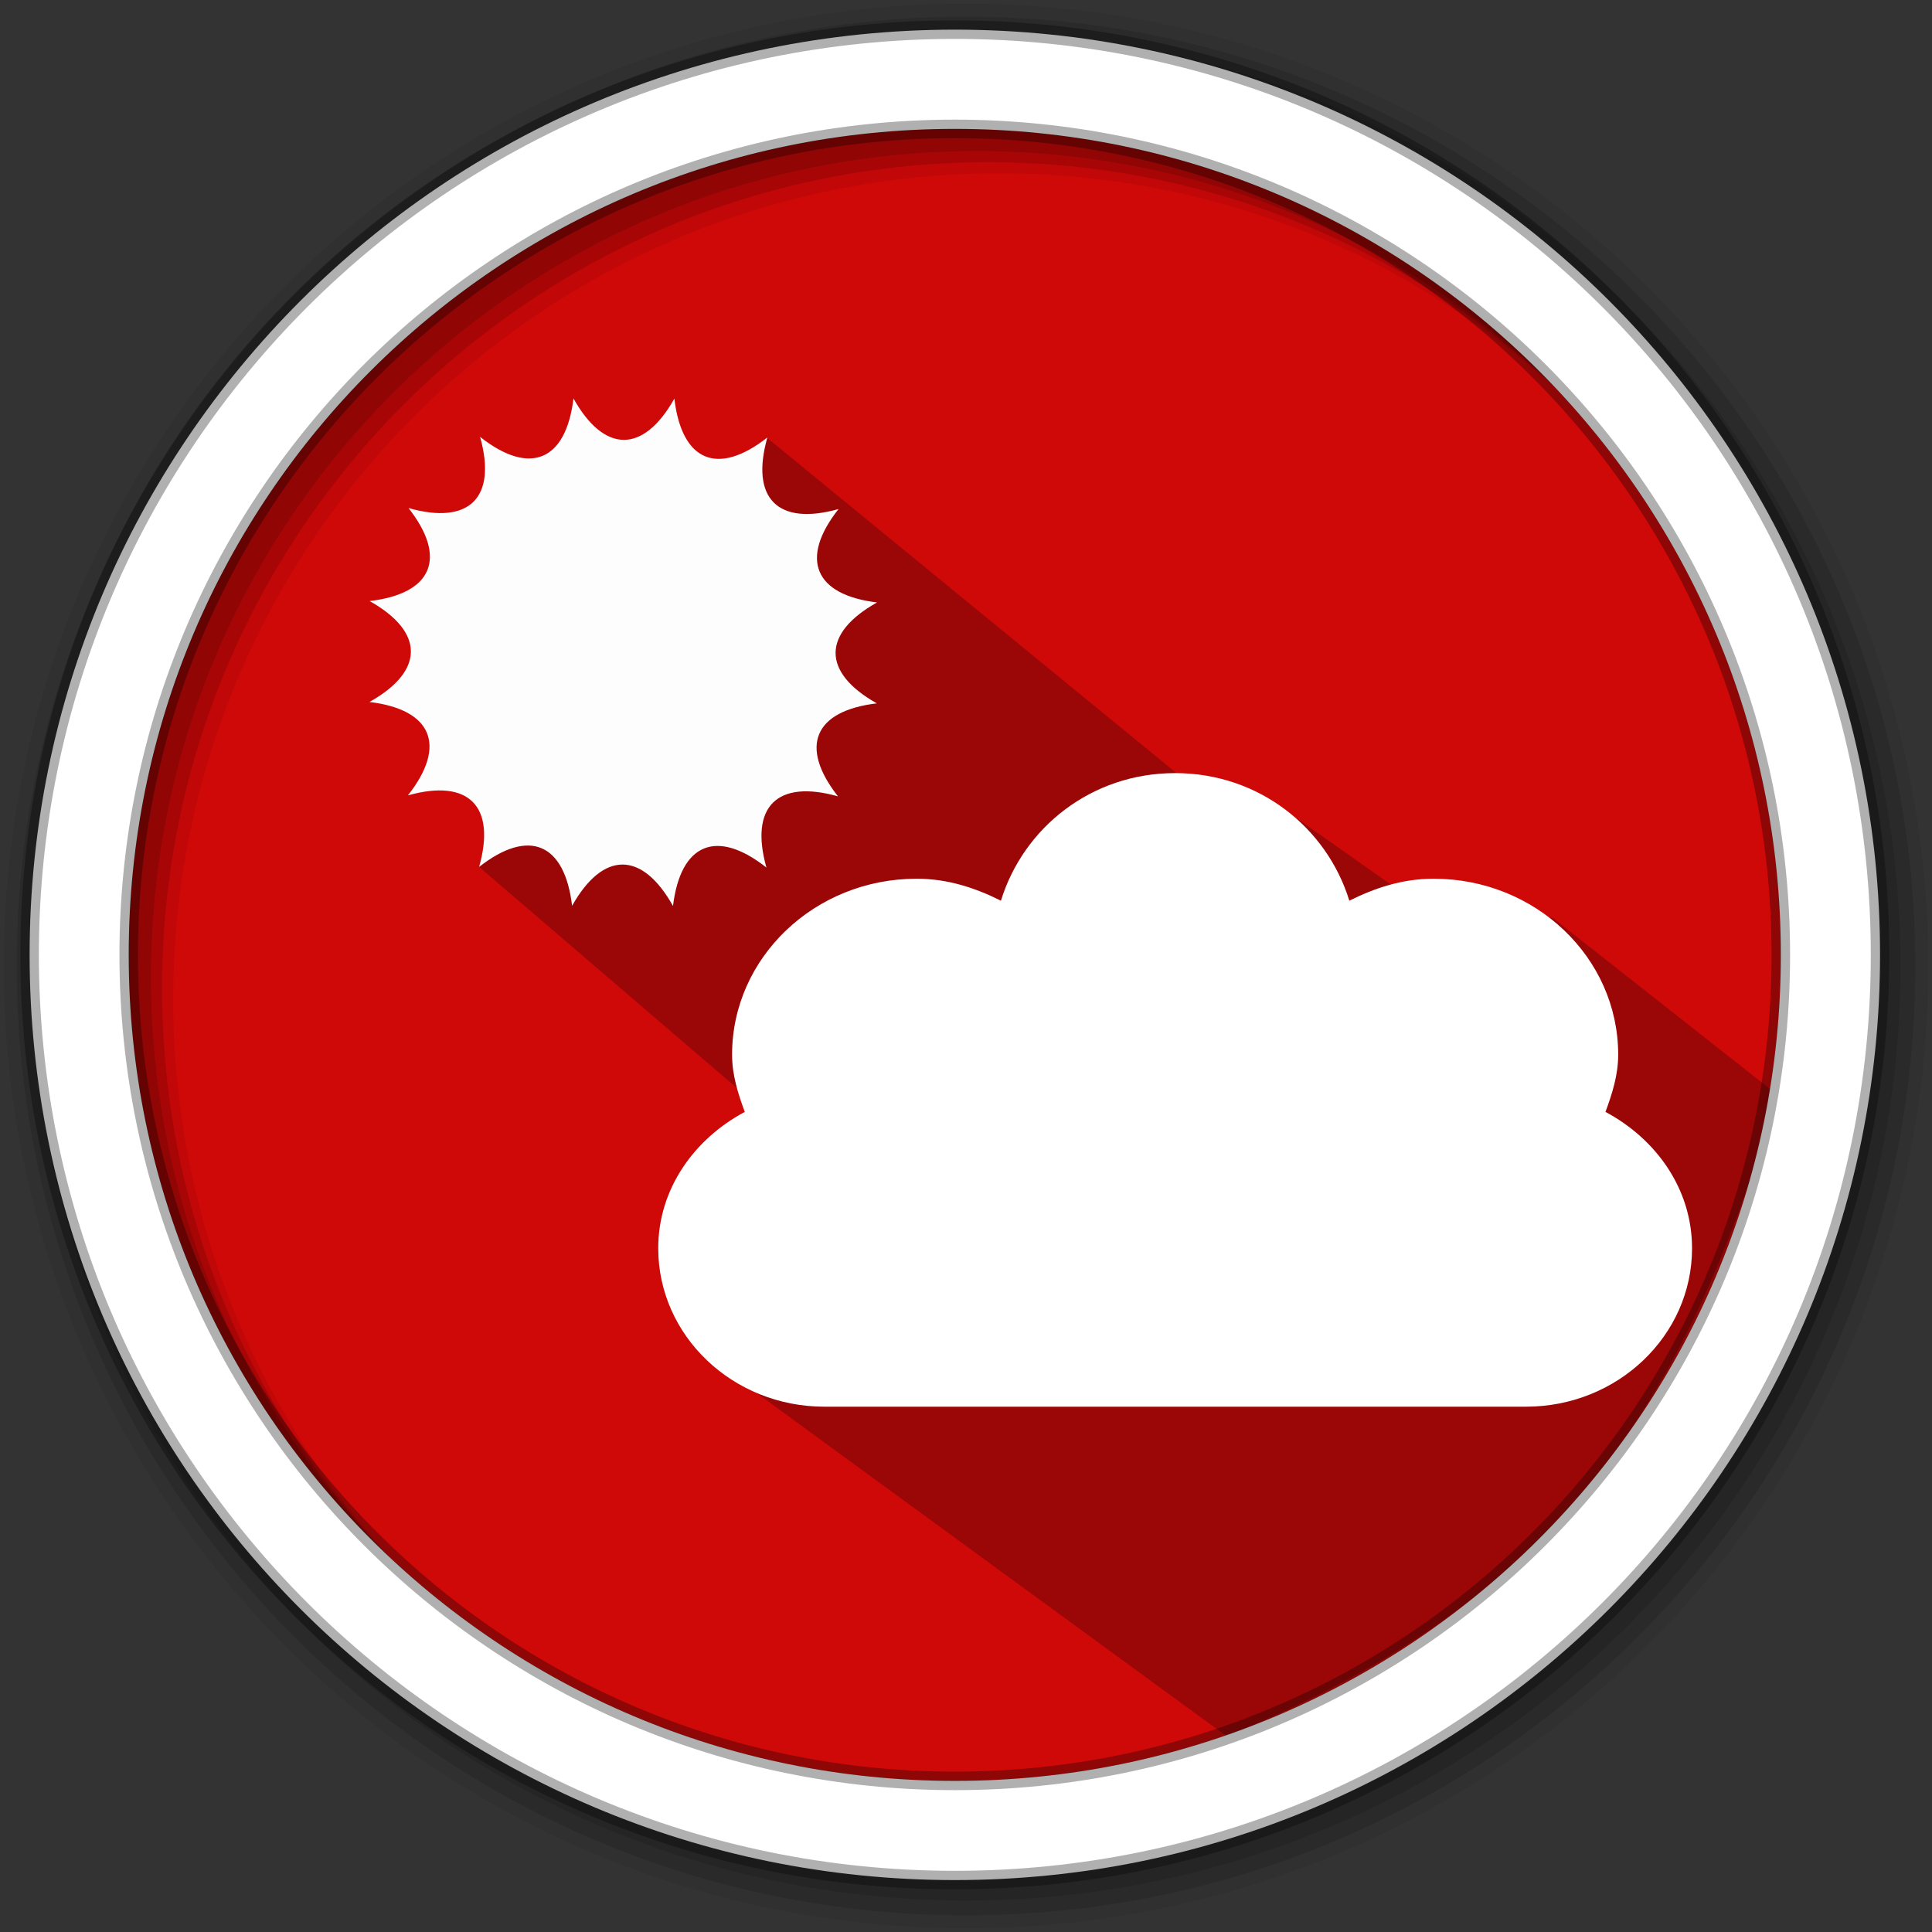 <svg xmlns="http://www.w3.org/2000/svg" height="512" width="512">
 <rect width="100%" height="100%" fill="#333333" stroke="none"/>
 <path d="M471.95 253.05c0 120.9-98.01 218.9-218.9 218.9-120.9 0-218.9-98.01-218.9-218.9 0-120.9 98.01-218.9 218.9-218.9 120.9 0 218.9 98.01 218.9 218.9" fill="#CF0808" fill-rule="evenodd"/>
 <path d="M256 1C115.17 1 1 115.17 1 256c0 140.83 114.17 255 255 255 140.83 0 255-114.17 255-255C511 115.17 396.83 1 256 1m8.827 44.93c120.9 0 218.9 98 218.9 218.9s-98 218.9-218.9 218.9-218.93-98-218.93-218.9 98.03-218.9 218.93-218.9" fill-opacity=".067" fill-rule="evenodd"/>
 <g fill-opacity=".129" fill-rule="evenodd">
  <path d="M256 4.433c-138.94 0-251.57 112.63-251.57 251.57S117.06 507.573 256 507.573s251.57-112.63 251.57-251.57S394.94 4.433 256 4.433m5.885 38.556c120.9 0 218.9 98 218.9 218.9s-98 218.9-218.9 218.9-218.93-98-218.93-218.9 98.03-218.9 218.93-218.9"/>
  <path d="M256 8.356c-136.77 0-247.64 110.87-247.64 247.64 0 136.77 110.87 247.64 247.64 247.64 136.77 0 247.64-110.87 247.64-247.64 0-136.77-110.87-247.64-247.64-247.64m2.942 31.69c120.9 0 218.9 98 218.9 218.9s-98 218.9-218.9 218.9-218.93-98-218.93-218.9 98.03-218.9 218.93-218.9"/>
 </g>
 <path d="M411.502 243.26l-37.863-5.275-29.953-21.1-19.736-2.032-120.722-98.846-22.963 22.223-13.063 10.238-7.338 29.777-21.435 15.125-11.468 36.36 122.46 105.04-58.968 27.034 134.556 98.26c100.7-40.363 125.063-103.937 146.266-169.74" opacity=".25"/>
 <path d="M253.04 7.86C117.62 7.86 7.85 117.64 7.85 253.05c0 135.42 109.78 245.19 245.19 245.19 135.42 0 245.19-109.78 245.19-245.19 0-135.42-109.78-245.19-245.19-245.19zm0 26.296c120.9 0 218.9 98 218.9 218.9s-98 218.9-218.9 218.9-218.93-98-218.93-218.9 98.03-218.9 218.93-218.9z" fill="#fff" fill-rule="evenodd" stroke="#000" stroke-opacity=".31" stroke-width="4.904"/>
 <path d="M151.98 105.583c-2.01 16.647-11.612 20.565-24.753 10.19 4.515 16.143-2.86 23.416-18.968 18.867 10.35 13.192 6.322 22.684-10.3 24.643 14.604 8.223 14.553 18.573-.05 26.745 16.646 2.01 20.564 11.61 10.19 24.753 16.142-4.514 23.415 2.86 18.866 18.968 13.192-10.35 22.684-6.322 24.643 10.3 8.222-14.613 18.572-14.554 26.744.05 2.01-16.647 11.61-20.565 24.753-10.19-4.515-16.143 2.858-23.415 18.968-18.867-10.35-13.19-6.323-22.683 10.3-24.642-14.613-8.223-14.555-18.573.05-26.745-16.648-2.01-20.566-11.61-10.2-24.752-16.142 4.515-23.414-2.858-18.866-18.967-13.193 10.35-22.685 6.322-24.644-10.3-8.223 14.604-18.573 14.554-26.745-.05z" fill="#fdfdfd"/>
 <path d="M311.43 204.882c-22.22 0-40.213 14.46-46.174 33.815-6.78-3.396-14.132-5.83-22.322-5.83-27.005 0-48.926 20.895-48.926 46.64 0 5.4 1.586 10.336 3.367 15.16-13.442 7.19-22.938 20.418-22.938 36.145 0 23.172 19.73 41.977 44.03 41.977h185.91c24.31 0 44.03-18.844 44.03-41.978 0-15.727-9.497-28.954-22.94-36.146 1.773-4.823 3.368-9.758 3.368-15.16 0-25.744-21.92-46.64-48.926-46.64-8.19 0-15.542 2.435-22.323 5.83-5.96-19.355-23.955-33.814-46.175-33.814" fill="#fff"/>
</svg>
